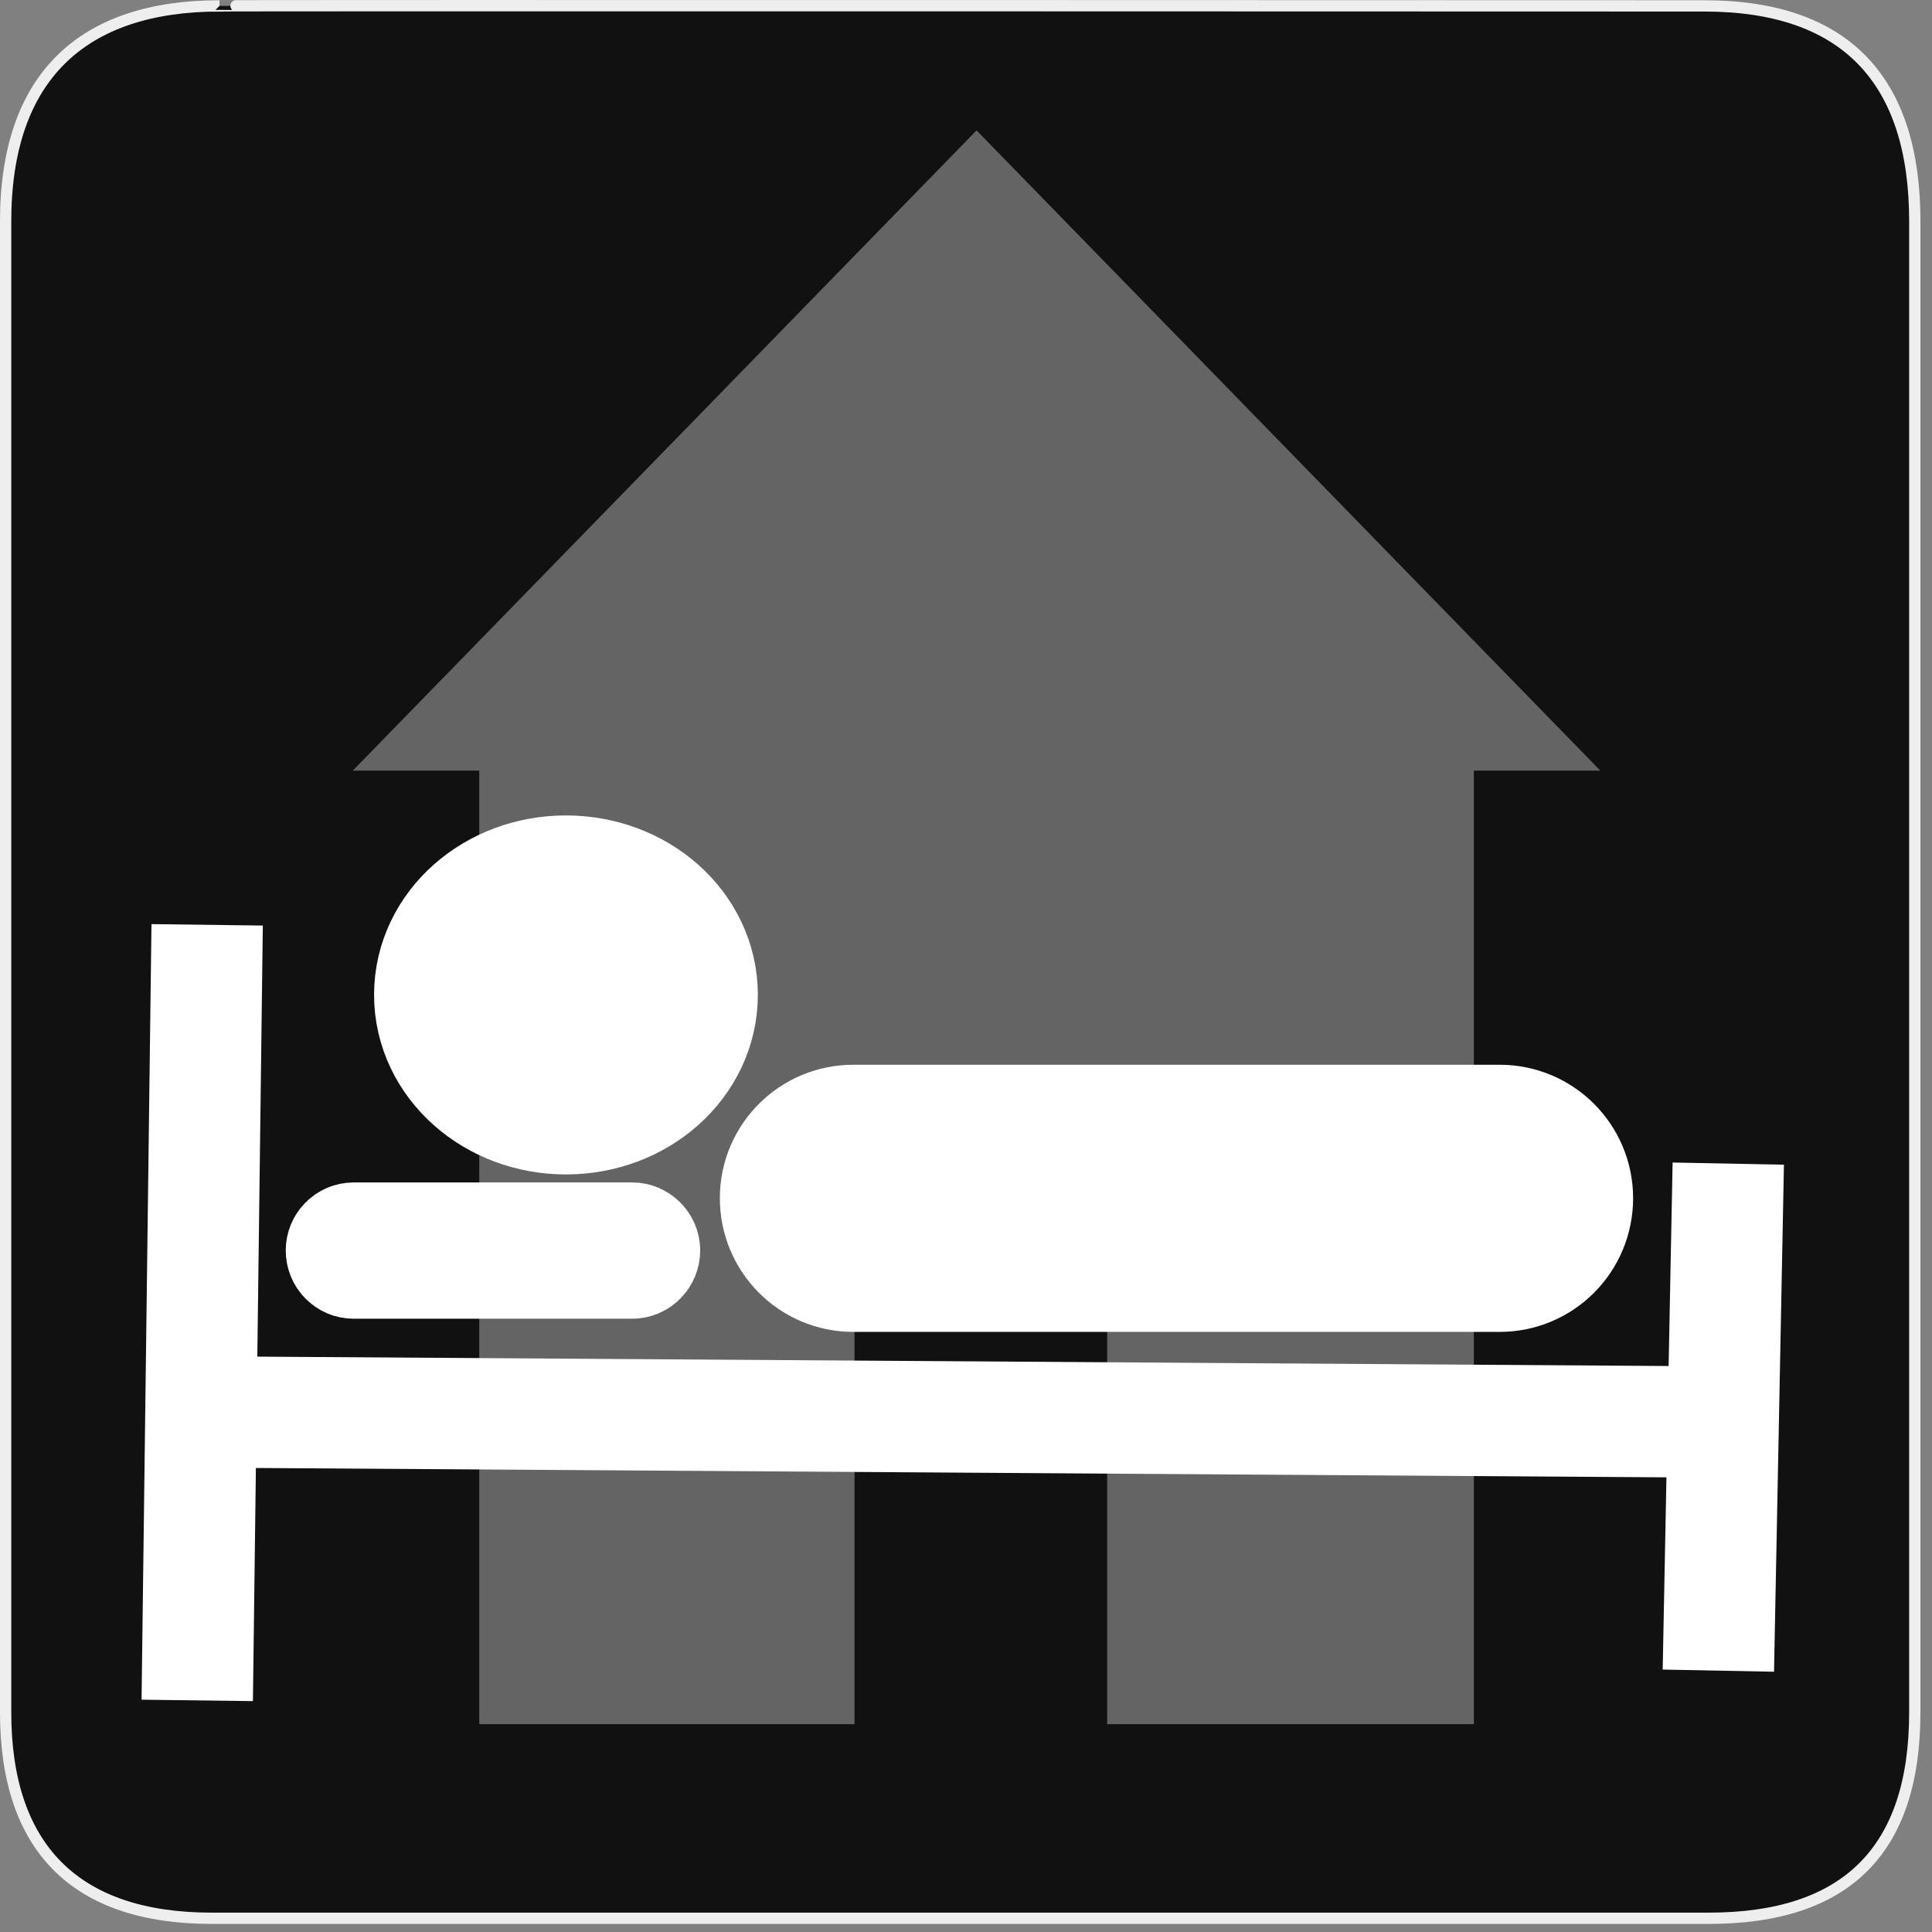 <?xml version="1.0" encoding="UTF-8"?>
<svg xmlns="http://www.w3.org/2000/svg" xmlns:xlink="http://www.w3.org/1999/xlink" width="28" height="28" viewBox="0 0 28 28">
<rect x="0" y="0" width="28" height="28" fill="#808080" stroke="none"/>
<defs>
<filter id="filter-remove-color" x="0%" y="0%" width="100%" height="100%">
<feColorMatrix color-interpolation-filters="sRGB" values="0 0 0 0 1 0 0 0 0 1 0 0 0 0 1 0 0 0 1 0" />
</filter>
<mask id="mask-0">
<g filter="url(#filter-remove-color)">
<rect x="-2.8" y="-2.8" width="33.6" height="33.6" fill="rgb(0%, 0%, 0%)" fill-opacity="0.351"/>
</g>
</mask>
<clipPath id="clip-0">
<rect x="0" y="0" width="28" height="28"/>
</clipPath>
<g id="source-7" clip-path="url(#clip-0)">
<path fill-rule="evenodd" fill="rgb(100%, 100%, 100%)" fill-opacity="1" stroke-width="1.07" stroke-linecap="butt" stroke-linejoin="miter" stroke="rgb(100%, 100%, 100%)" stroke-opacity="1" stroke-miterlimit="4" d="M 294.855 40.134 L 107.779 232.146 L 145.243 232.146 L 145.243 520.042 L 257.472 520.042 L 257.472 373.747 L 334.827 373.747 L 334.827 520.042 L 444.467 520.042 L 444.467 232.146 L 481.931 232.146 Z M 294.855 40.134 " transform="matrix(0.048, 0, 0, 0.048, 0, 0)"/>
</g>
</defs>
<path fill-rule="nonzero" fill="rgb(6.667%, 6.667%, 6.667%)" fill-opacity="1" stroke-width="3.408" stroke-linecap="butt" stroke-linejoin="miter" stroke="rgb(93.333%, 93.333%, 93.333%)" stroke-opacity="1" stroke-miterlimit="4" d="M 66.27 1.78 C 24.922 1.78 1.699 23.142 1.699 66.836 L 1.699 516.967 C 1.699 557.748 22.575 579.191 63.923 579.191 L 515.915 579.191 C 557.263 579.191 578.139 558.881 578.139 516.967 L 578.139 66.836 C 578.139 24.194 557.263 1.78 514.621 1.78 C 514.621 1.78 66.108 1.618 66.27 1.78 Z M 66.27 1.78 " transform="matrix(0.048, 0, 0, 0.048, 0, 0)"/>
<g mask="url(#mask-0)">
<use xlink:href="#source-7"/>
</g>
<path fill-rule="evenodd" fill="rgb(100%, 100%, 100%)" fill-opacity="1" stroke-width="33.622" stroke-linecap="butt" stroke-linejoin="miter" stroke="rgb(100%, 100%, 100%)" stroke-opacity="1" stroke-miterlimit="4" d="M 62.547 279.238 L 59.554 513.407 " transform="matrix(0.048, 0, 0, 0.048, 0, 0)"/>
<path fill-rule="evenodd" fill="rgb(100%, 100%, 100%)" fill-opacity="1" stroke-width="33.622" stroke-linecap="butt" stroke-linejoin="miter" stroke="rgb(100%, 100%, 100%)" stroke-opacity="1" stroke-miterlimit="4" d="M 65.541 426.342 L 515.834 429.336 " transform="matrix(0.048, 0, 0, 0.048, 0, 0)"/>
<path fill-rule="evenodd" fill="rgb(100%, 100%, 100%)" fill-opacity="1" stroke-width="33.622" stroke-linecap="butt" stroke-linejoin="miter" stroke="rgb(100%, 100%, 100%)" stroke-opacity="1" stroke-miterlimit="4" d="M 518.828 504.425 L 521.822 351.334 " transform="matrix(0.048, 0, 0, 0.048, 0, 0)"/>
<path fill-rule="nonzero" fill="rgb(100%, 100%, 100%)" fill-opacity="1" stroke-width="38.665" stroke-linecap="butt" stroke-linejoin="miter" stroke="rgb(100%, 100%, 100%)" stroke-opacity="1" stroke-miterlimit="4" d="M 257.634 340.815 L 452.801 340.815 C 464.372 340.815 473.758 350.201 473.758 361.772 C 473.758 373.424 464.372 382.81 452.801 382.81 L 257.634 382.81 C 246.063 382.81 236.677 373.424 236.677 361.772 C 236.677 350.201 246.063 340.815 257.634 340.815 Z M 257.634 340.815 " transform="matrix(0.048, 0, 0, 0.048, 0, 0)"/>
<path fill-rule="nonzero" fill="rgb(100%, 100%, 100%)" fill-opacity="1" stroke-width="2.3" stroke-linecap="butt" stroke-linejoin="miter" stroke="rgb(100%, 100%, 100%)" stroke-opacity="1" stroke-miterlimit="4" d="M 9.287 16.017 C 9.287 16.757 8.608 17.358 7.768 17.358 C 6.928 17.358 6.249 16.757 6.249 16.017 C 6.249 15.277 6.928 14.679 7.768 14.679 C 8.608 14.679 9.287 15.277 9.287 16.017 Z M 9.287 16.017 " transform="matrix(1.042, 0, 0, 1.045, 0.108, -2.32)"/>
<path fill-rule="nonzero" fill="rgb(100%, 100%, 100%)" fill-opacity="1" stroke-width="33.622" stroke-linecap="butt" stroke-linejoin="miter" stroke="rgb(100%, 100%, 100%)" stroke-opacity="1" stroke-miterlimit="4" d="M 106.808 373.828 L 190.879 373.828 C 192.902 373.828 194.601 375.527 194.601 377.55 C 194.601 379.654 192.902 381.353 190.879 381.353 L 106.808 381.353 C 104.704 381.353 103.086 379.654 103.086 377.55 C 103.086 375.527 104.704 373.828 106.808 373.828 Z M 106.808 373.828 " transform="matrix(0.048, 0, 0, 0.048, 0, 0)"/>
</svg>
